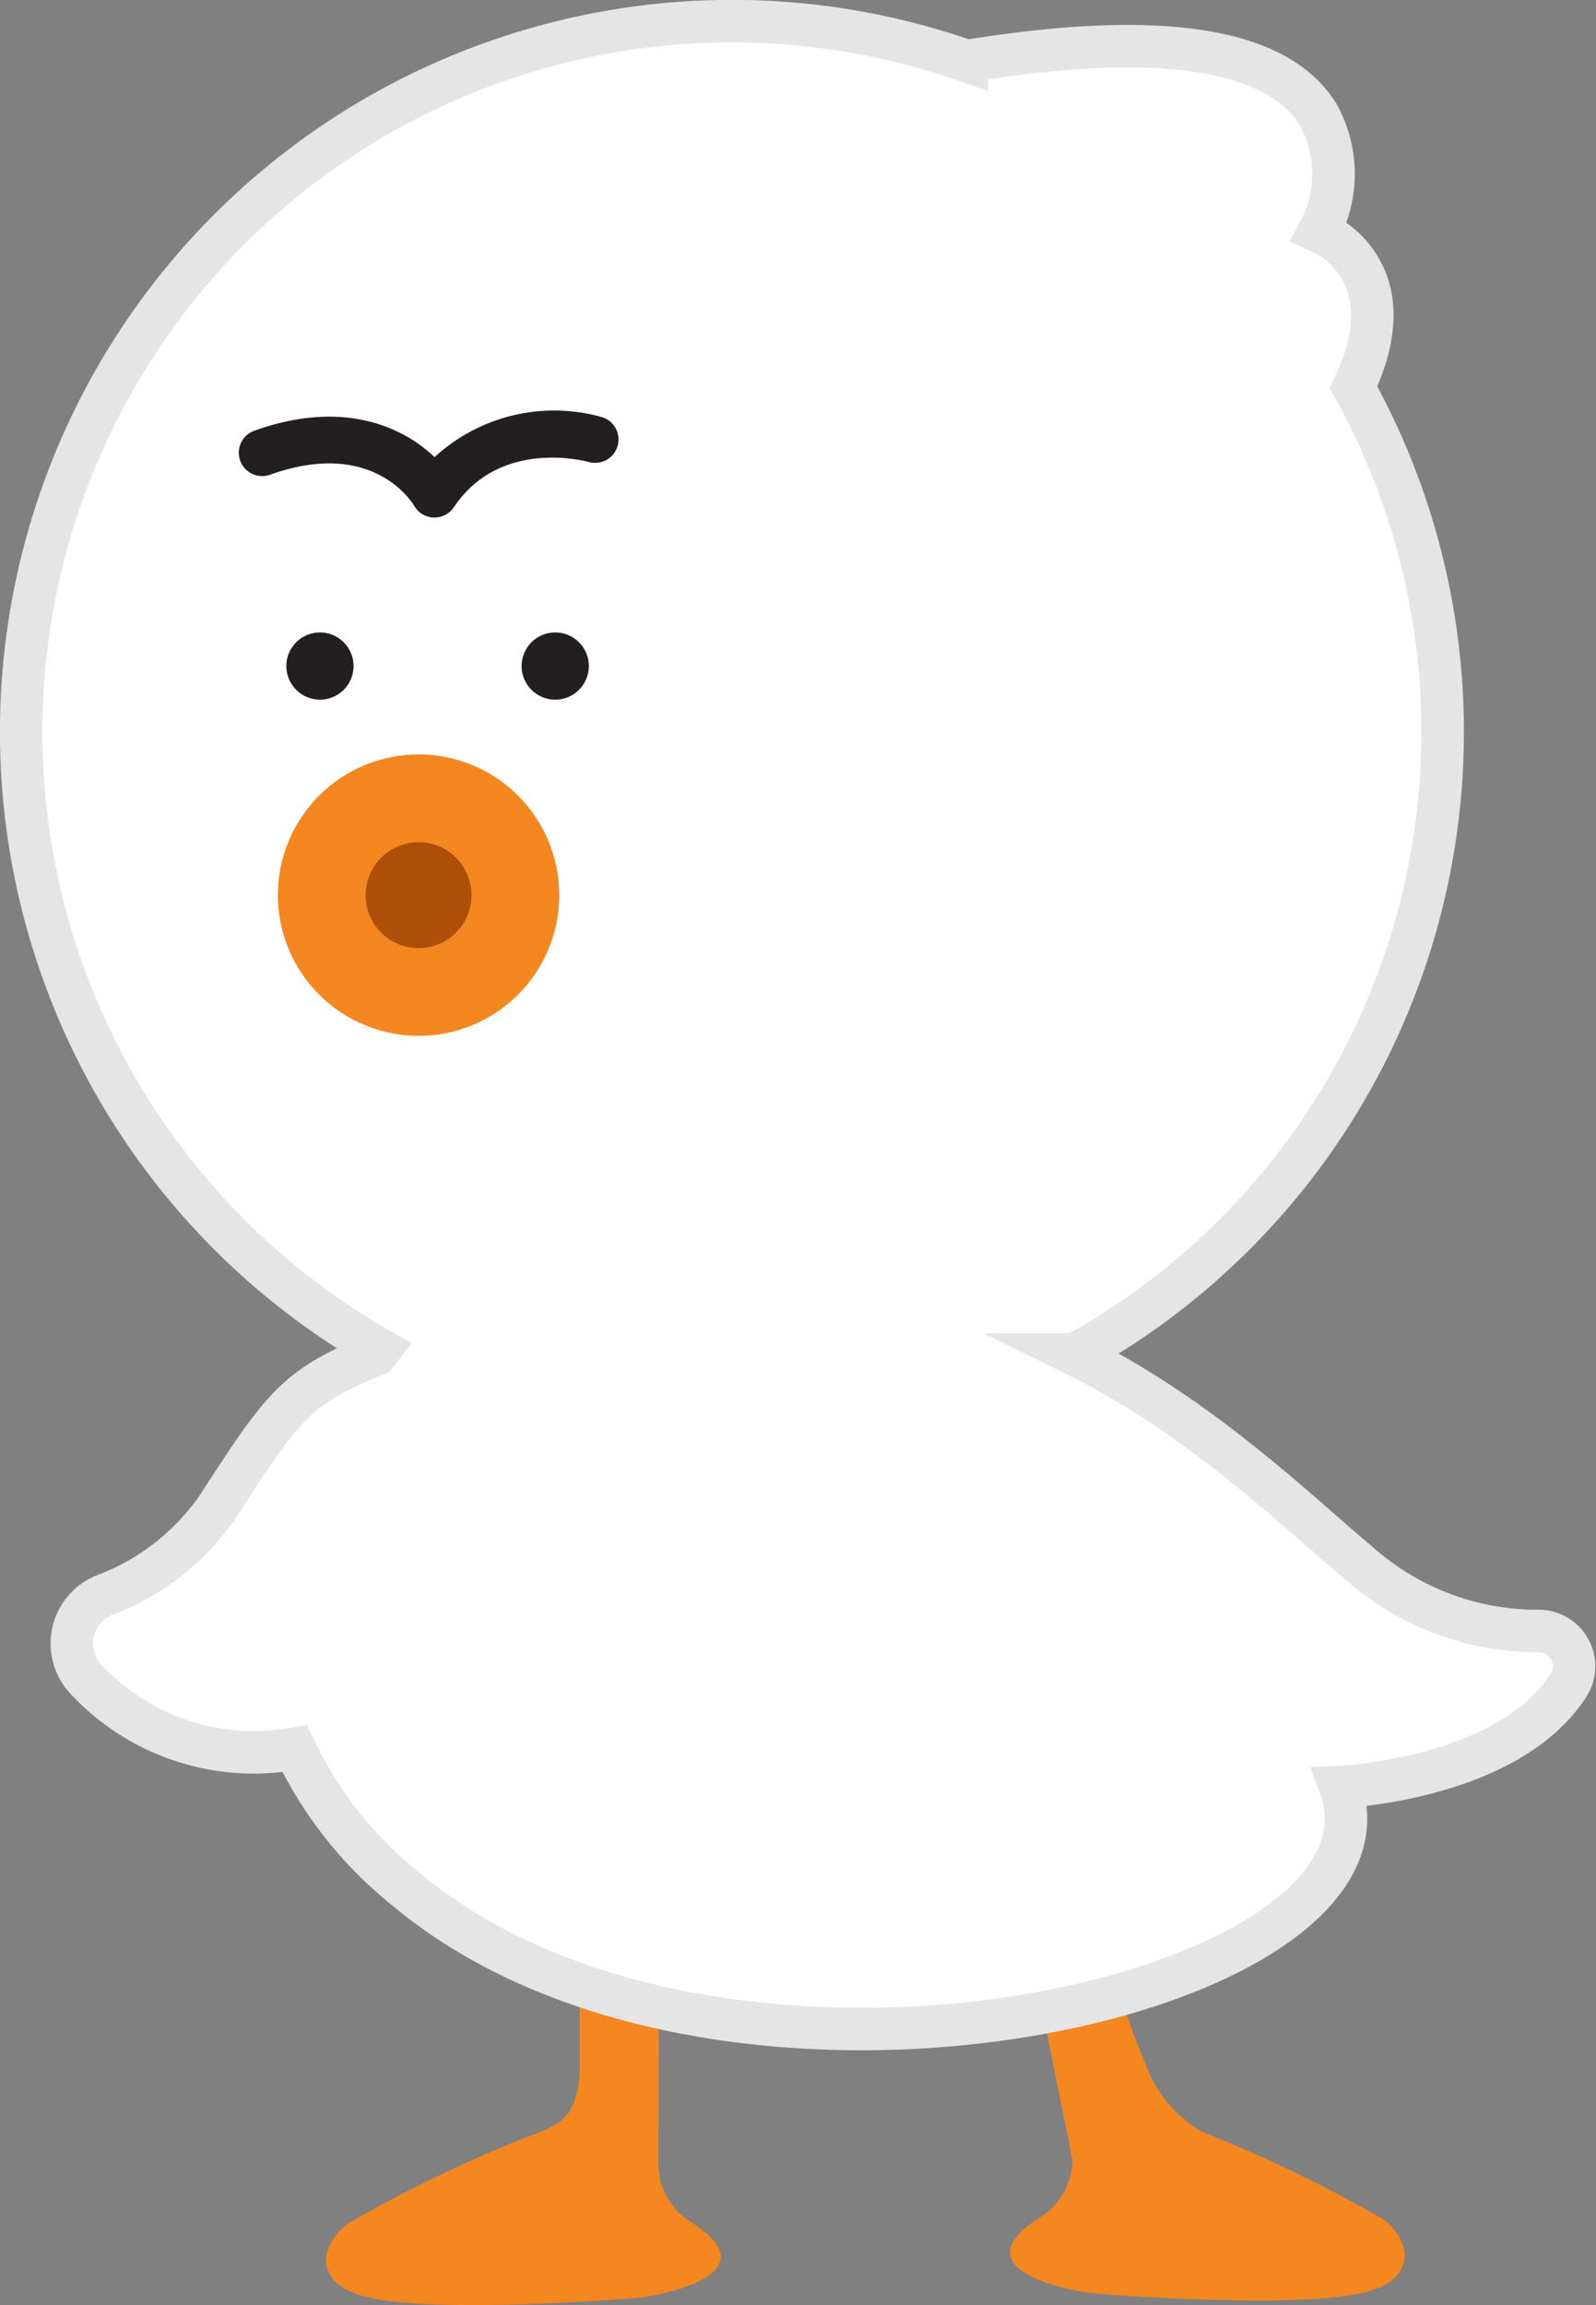 <svg xmlns="http://www.w3.org/2000/svg" width="75.114" height="108.469" viewBox="0 0 75.114 108.469">
    <rect x="0" y="0" width="75.114" height="108.469" fill="#808080" stroke="none"/>
    <defs>
        <clipPath id="clip-path">
            <path id="패스_67" data-name="패스 67" class="cls-1" d="m151.856 442.855-.018-.01a3.184 3.184 0 0 1-1.479-2.7l.026-8.949h-3.731v4.544a4.246 4.246 0 0 1-.3 1.591.239.239 0 0 0-.016.036c-.381.924-1.338 1.2-2.274 1.557a64.489 64.489 0 0 0-8.115 3.914 2.432 2.432 0 0 0-1.214 1.617c-.082.714.236 1.529 1.842 1.945 3.211.834 12.748.086 13.216 0 .71-.131 5.985-1.059 2.061-3.545" transform="translate(-134.726 -431.197)"/>
        </clipPath>
        <clipPath id="clip-path-2">
            <path id="패스_68" data-name="패스 68" class="cls-1" d="m164.262 442.638.018-.01a3.183 3.183 0 0 0 1.479-2.7l-1.759-8.71h3.731a34.8 34.8 0 0 0 1.466 4.212 6.017 6.017 0 0 0 2.567 3.144 3.056 3.056 0 0 0 .291.133 64.529 64.529 0 0 1 8.116 3.914 2.434 2.434 0 0 1 1.213 1.617c.082.714-.236 1.529-1.841 1.945-3.212.834-12.75.086-13.217 0-.71-.131-5.985-1.059-2.061-3.545" transform="translate(-162.824 -431.218)"/>
        </clipPath>
        <clipPath id="clip-path-3">
            <path id="패스_69" data-name="패스 69" d="M193.6 426.733a12.645 12.645 0 0 1-8.429-3.175c-2.8-2.337-7.459-6.915-13.388-9.831a33.451 33.451 0 0 0 13.117-45.516c1.129-2.4 1.173-4.375.131-5.876a4.281 4.281 0 0 0-1.754-1.452 5.745 5.745 0 0 0-.024-5.467c-1.913-3.176-7.481-4.033-16.553-2.555a33.448 33.448 0 0 0-27.622 60.626l-.191.245c-3.6 1.424-4.365 2.4-7.092 6.608a11.3 11.3 0 0 1-5.587 4.67 2.456 2.456 0 0 0-.943 4.018 10.774 10.774 0 0 0 9.8 3.24 18.708 18.708 0 0 0 5.213 6.593c14.936 12.554 47.581 5.072 43.991-4.788 0 0 7.9-.337 10.75-4.791a1.661 1.661 0 0 0-1.425-2.549" transform="translate(-122.196 -350.985)" style="stroke:#e5e5e5;stroke-miterlimit:10;stroke-width:2px;clip-rule:evenodd;fill:none"/>
        </clipPath>
        <clipPath id="clip-path-4">
            <path id="패스_71" data-name="패스 71" class="cls-1" d="M144.268 376.573a1.033 1.033 0 1 0 1.032 1.032 1.032 1.032 0 0 0-1.032-1.032" transform="translate(-143.236 -376.573)"/>
        </clipPath>
        <clipPath id="clip-path-5">
            <path id="패스_72" data-name="패스 72" class="cls-1" d="M142.755 377.676a1.583 1.583 0 1 1 1.583 1.583 1.584 1.584 0 0 1-1.583-1.583m1.1 0a.482.482 0 1 0 .482-.482.483.483 0 0 0-.482.482" transform="translate(-142.755 -376.093)"/>
        </clipPath>
        <clipPath id="clip-path-6">
            <path id="패스_73" data-name="패스 73" class="cls-1" d="M134.6 376.573a1.033 1.033 0 1 0 1.032 1.032 1.032 1.032 0 0 0-1.032-1.032" transform="translate(-133.568 -376.573)"/>
        </clipPath>
        <clipPath id="clip-path-7">
            <path id="패스_74" data-name="패스 74" class="cls-1" d="M133.087 377.676a1.583 1.583 0 1 1 1.583 1.583 1.585 1.585 0 0 1-1.583-1.583m1.1 0a.482.482 0 1 0 .481-.482.482.482 0 0 0-.481.482" transform="translate(-133.087 -376.093)"/>
        </clipPath>
        <clipPath id="clip-path-8">
            <path id="패스_75" data-name="패스 75" class="cls-1" d="M140.345 372.012a1.1 1.1 0 0 0 .916-.49c2.159-3.24 6.175-2.171 6.344-2.124a1.1 1.1 0 0 0 .6-2.118 8.311 8.311 0 0 0-7.857 1.889c-1.5-1.441-4.345-2.733-8.485-1.243a1.1 1.1 0 0 0 .746 2.071c4.91-1.767 6.754 1.418 6.773 1.45a1.1 1.1 0 0 0 .917.565h.044" transform="translate(-131.137 -366.99)"/>
        </clipPath>
        <clipPath id="clip-path-9">
            <path id="패스_76" data-name="패스 76" class="cls-1" d="M134.542 387.465a4.558 4.558 0 1 0 4.556-4.559 4.557 4.557 0 0 0-4.556 4.559" transform="translate(-134.542 -382.906)"/>
        </clipPath>
        <clipPath id="clip-path-10">
            <path id="패스_77" data-name="패스 77" class="cls-1" d="M132.74 387.727a6.622 6.622 0 1 1 6.622 6.622 6.629 6.629 0 0 1-6.622-6.622m4.128 0a2.493 2.493 0 1 0 2.494-2.493 2.5 2.5 0 0 0-2.494 2.493" transform="translate(-132.74 -381.105)"/>
        </clipPath>
        <style>
            .cls-1{fill:none;clip-rule:evenodd}.cls-4{fill:#f4871f}.cls-10{fill:#231f20}
        </style>
    </defs>
    <g id="Character_main_party_ban" data-name="Character / main / party ban" transform="translate(1 1)">
        <g id="그룹_471" data-name="그룹 471" transform="translate(14.352 91.875)">
            <g id="그룹_470" data-name="그룹 470" style="clip-path:url(#clip-path)">
                <path id="사각형_223" data-name="사각형 223" class="cls-4" transform="translate(-7.509 -7.51)" d="M0 0h33.587v30.612H0z"/>
            </g>
        </g>
        <g id="그룹_473" data-name="그룹 473" transform="translate(46.535 91.899)">
            <g id="그룹_472" data-name="그룹 472" style="clip-path:url(#clip-path-2)">
                <path id="사각형_224" data-name="사각형 224" class="cls-4" transform="translate(-7.509 -7.509)" d="M0 0h33.587v30.373H0z"/>
            </g>
        </g>
        <g id="그룹_475" data-name="그룹 475">
            <g id="그룹_474" data-name="그룹 474" style="clip-path:url(#clip-path-3)">
                <path id="사각형_225" data-name="사각형 225" transform="translate(-7.51 -7.509)" style="fill:#fff;stroke:#e5e5e5;stroke-miterlimit:10;stroke-width:2px" d="M0 0h88.104v109.495H0z"/>
            </g>
            <path id="패스_70" data-name="패스 70" d="M193.6 426.733a12.645 12.645 0 0 1-8.429-3.175c-2.8-2.337-7.459-6.915-13.388-9.831a33.451 33.451 0 0 0 13.117-45.516c1.129-2.4 1.173-4.375.131-5.876a4.281 4.281 0 0 0-1.754-1.452 5.745 5.745 0 0 0-.024-5.467c-1.913-3.176-7.481-4.033-16.553-2.555a33.448 33.448 0 0 0-27.622 60.626l-.191.245c-3.6 1.424-4.365 2.4-7.092 6.608a11.3 11.3 0 0 1-5.587 4.67 2.456 2.456 0 0 0-.943 4.018 10.774 10.774 0 0 0 9.8 3.24 18.708 18.708 0 0 0 5.213 6.593c14.936 12.554 47.581 5.072 43.991-4.788 0 0 7.9-.337 10.75-4.791a1.661 1.661 0 0 0-1.425-2.549" transform="translate(-122.196 -350.985)" style="fill-rule:evenodd;stroke:#e5e5e5;stroke-miterlimit:10;stroke-width:2px;fill:none"/>
        </g>
        <g id="그룹_477" data-name="그룹 477" transform="translate(24.099 29.309)">
            <g id="그룹_476" data-name="그룹 476" style="clip-path:url(#clip-path-4)">
                <path id="사각형_226" data-name="사각형 226" class="cls-10" transform="translate(-7.509 -7.509)" d="M0 0h17.082v17.084H0z"/>
            </g>
        </g>
        <g id="그룹_479" data-name="그룹 479" transform="translate(23.548 28.759)">
            <g id="그룹_478" data-name="그룹 478" style="clip-path:url(#clip-path-5)">
                <path id="사각형_227" data-name="사각형 227" class="cls-10" transform="translate(-7.509 -7.509)" d="M0 0h18.184v18.184H0z"/>
            </g>
        </g>
        <g id="그룹_481" data-name="그룹 481" transform="translate(13.025 29.309)">
            <g id="그룹_480" data-name="그룹 480" style="clip-path:url(#clip-path-6)">
                <path id="사각형_228" data-name="사각형 228" class="cls-10" transform="translate(-7.509 -7.509)" d="M0 0h17.082v17.084H0z"/>
            </g>
        </g>
        <g id="그룹_483" data-name="그룹 483" transform="translate(12.475 28.759)">
            <g id="그룹_482" data-name="그룹 482" style="clip-path:url(#clip-path-7)">
                <path id="사각형_229" data-name="사각형 229" class="cls-10" transform="translate(-7.509 -7.509)" d="M0 0h18.184v18.184H0z"/>
            </g>
        </g>
        <g id="그룹_485" data-name="그룹 485" transform="translate(10.241 18.332)">
            <g id="그룹_484" data-name="그룹 484" style="clip-path:url(#clip-path-8)">
                <path id="사각형_230" data-name="사각형 230" class="cls-10" transform="translate(-7.51 -7.509)" d="M0 0h32.886v20.04H0z"/>
            </g>
        </g>
        <g id="그룹_487" data-name="그룹 487" transform="translate(14.141 36.563)">
            <g id="그룹_486" data-name="그룹 486" style="clip-path:url(#clip-path-9)">
                <path id="사각형_231" data-name="사각형 231" transform="translate(-7.509 -7.509)" style="fill:#ad4f08" d="M0 0h24.133v24.133H0z"/>
            </g>
        </g>
        <g id="그룹_489" data-name="그룹 489" transform="translate(12.077 34.5)">
            <g id="그룹_488" data-name="그룹 488" style="clip-path:url(#clip-path-10)">
                <path id="사각형_232" data-name="사각형 232" class="cls-4" transform="translate(-7.51 -7.51)" d="M0 0h28.262v28.262H0z"/>
            </g>
        </g>
    </g>
</svg>
